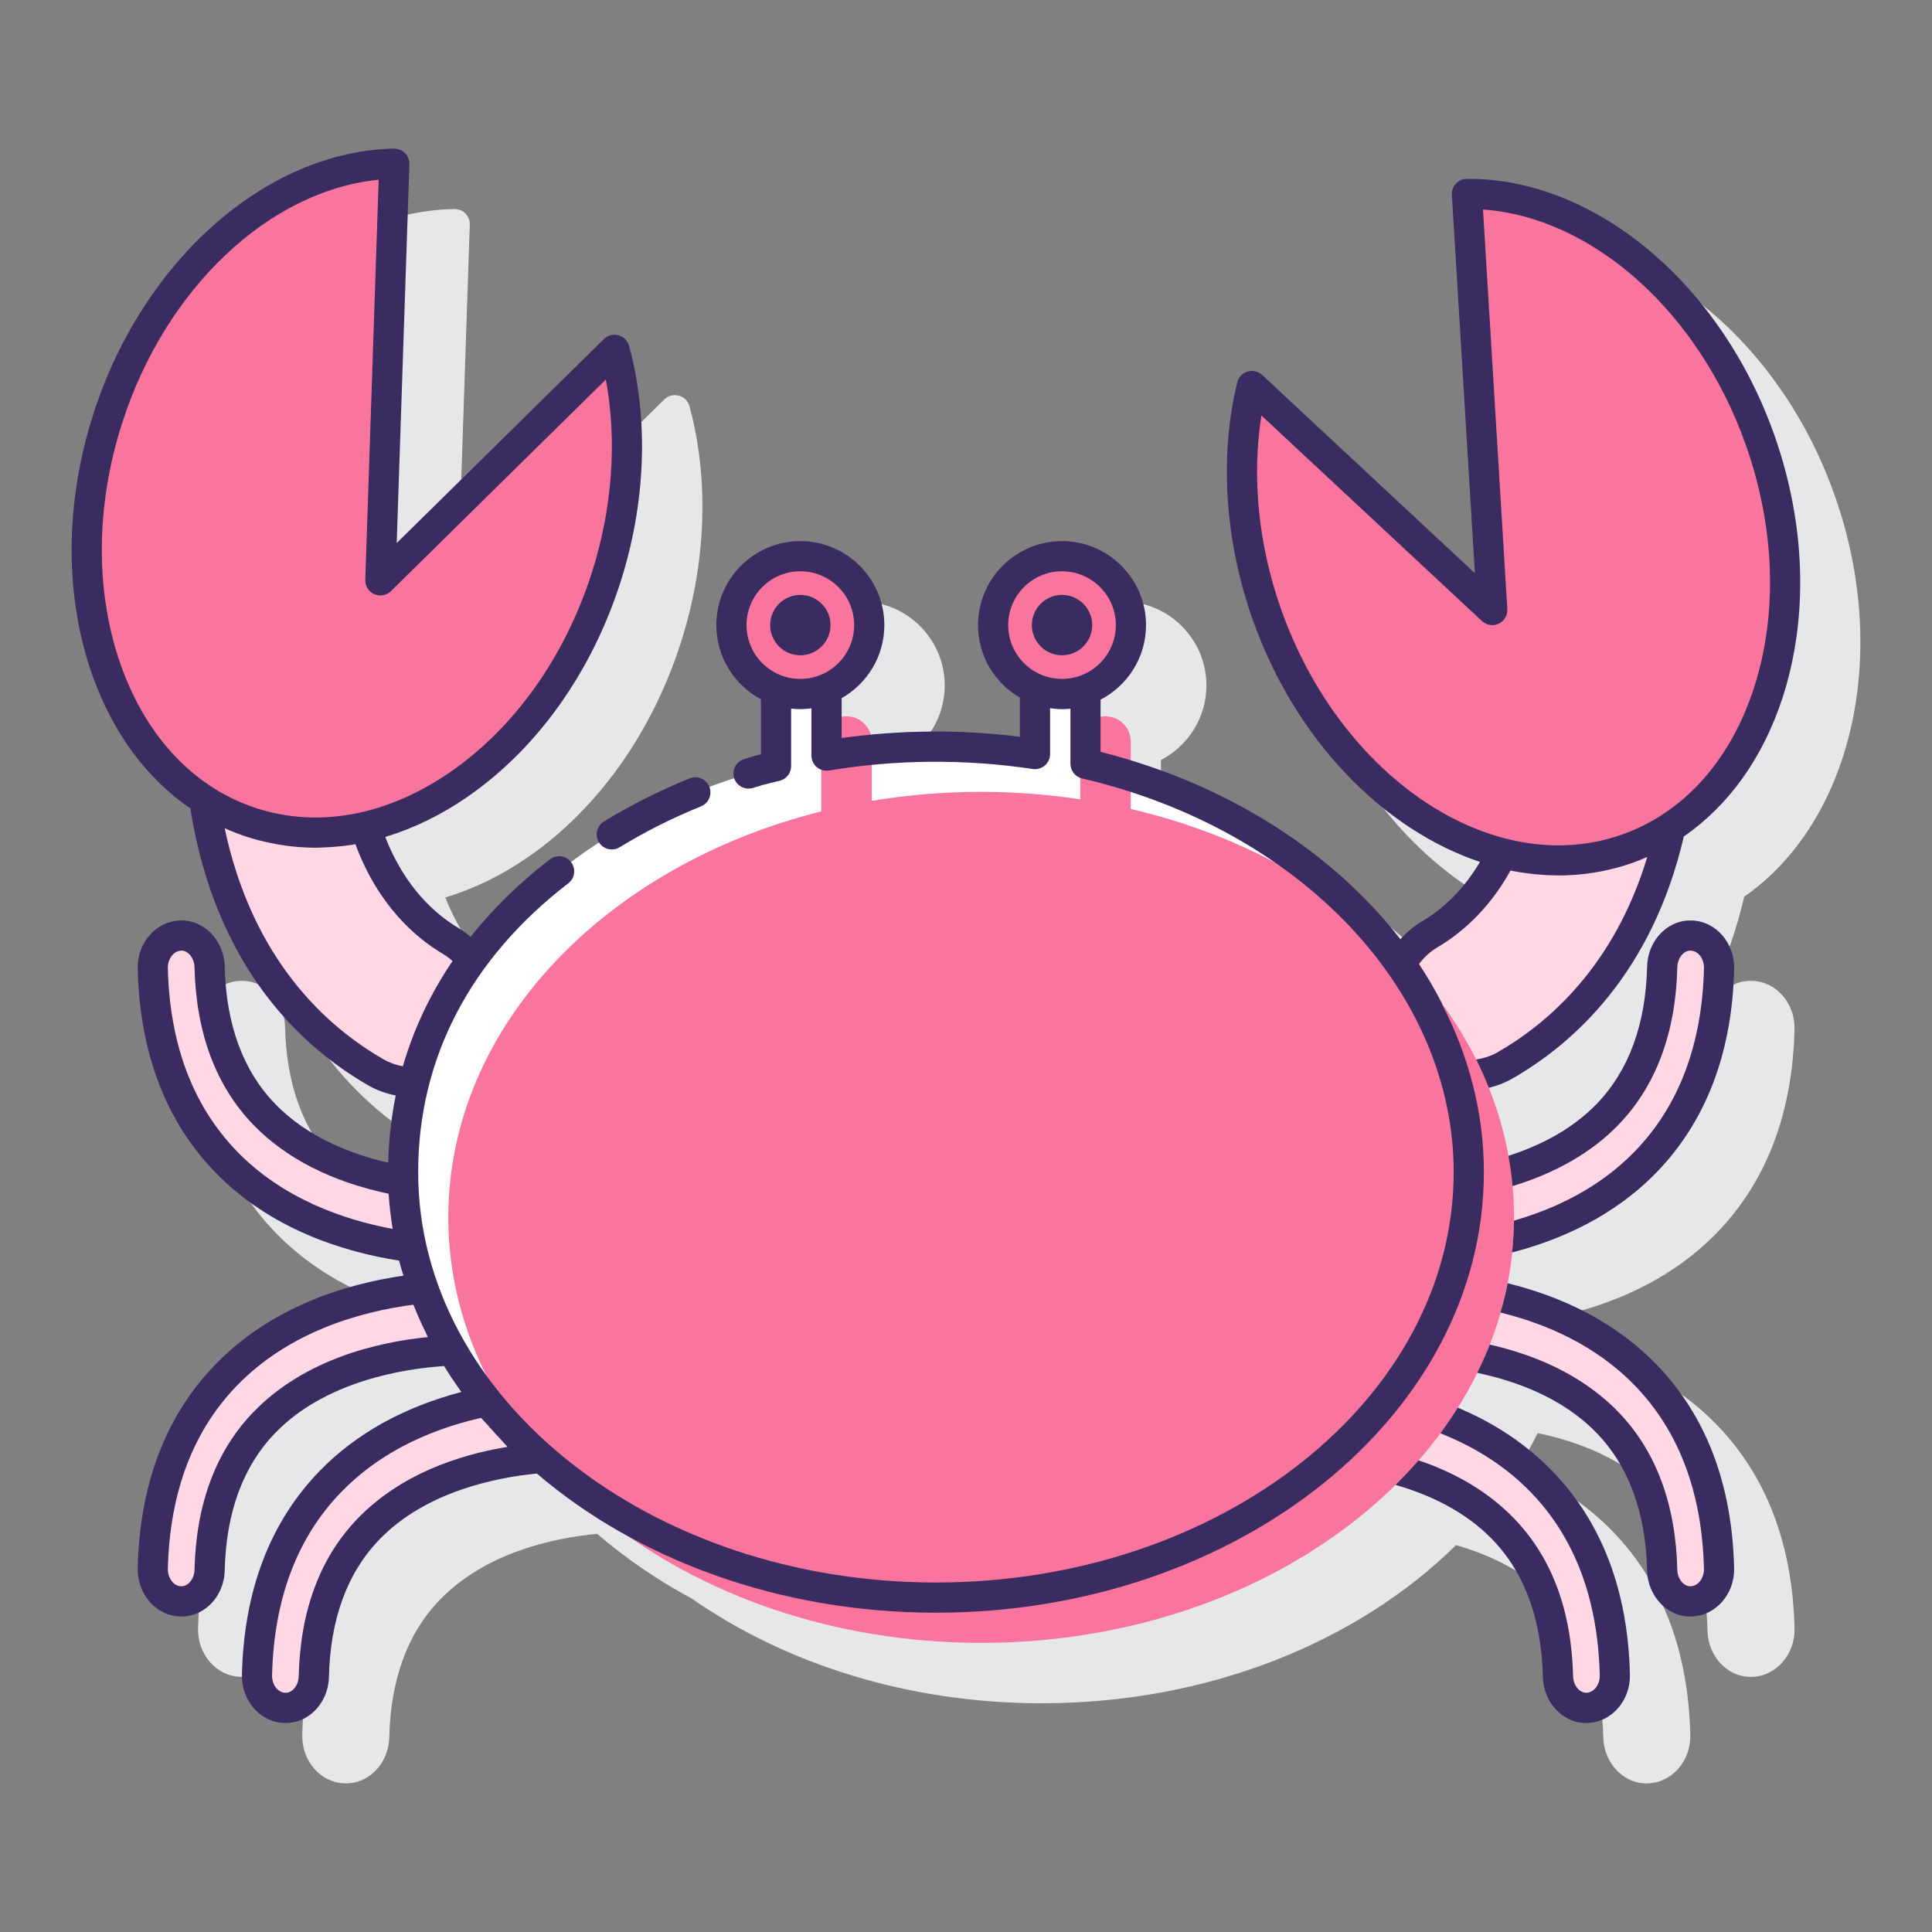 <svg id="Layer_1" enable-background="new 0 0 128 128" height="512" viewBox="0 0 128 128" width="512" xmlns="http://www.w3.org/2000/svg"><rect x="0" y="0" width="128" height="128" fill="#808080" stroke="none"/><path d="m113.766 81.655c3.271-3.383 4.996-7.915 5.126-13.471.04-1.717-1.218-3.152-2.777-3.198-.726-.042-1.414.221-1.967.731-.628.58-1 1.421-1.021 2.309-.09 3.838-1.211 6.899-3.334 9.1-1.679 1.74-3.801 2.803-5.856 3.46-.281-1.55-.719-3.058-1.302-4.515.547-.133 1.08-.337 1.581-.625 4.113-2.363 9.256-7.041 11.342-16.037 7.046-4.897 9.765-15.904 5.999-26.579-3.534-10.017-11.853-16.981-20.262-16.981-.038 0-.077 0-.115 0-.274.002-.536.117-.723.317-.188.201-.284.47-.268.743l1.526 25.067-14.091-13.133c-.26-.242-.629-.329-.969-.227-.341.103-.602.377-.685.723-1.187 4.896-.825 10.468 1.017 15.688 2.08 5.897 5.809 10.828 10.499 13.883 1.497.976 3.036 1.717 4.587 2.234-1.177 1.957-2.607 3.156-3.84 3.883-.557.329-1.044.734-1.46 1.192-4.133-5.315-10.352-9.544-17.857-11.843v-1.244c0-.92-.753-1.674-1.674-1.674-.112 0-.22.012-.326.033v-1.138c1.786-.927 3.012-2.792 3.012-4.939 0-3.068-2.497-5.565-5.566-5.565-3.068 0-5.565 2.497-5.565 5.565 0 2.05 1.118 3.84 2.772 4.806v2.59c-3.302-.411-6.615-.43-9.875-.119-.196-.707-.84-1.233-1.607-1.233-.112 0-.22.012-.326.033v-1.236c1.687-.957 2.829-2.767 2.829-4.841 0-3.068-2.497-5.565-5.565-5.565s-5.565 2.497-5.565 5.565c0 2.125 1.198 3.974 2.954 4.912v3.643c-.32.077-.55.138-1.13.326-.525.171-3.077 1.066-3.59 1.273-1.996.808-3.908 1.77-5.685 2.858-.471.289-3.137 2.172-3.573 2.508-2.033 1.563-3.778 3.279-5.246 5.119-.248-.204-.513-.393-.797-.56-1.633-.963-3.612-2.752-4.888-6.034 1.859-.56 3.701-1.445 5.473-2.669 4.604-3.182 8.196-8.213 10.115-14.165 1.698-5.269 1.907-10.848.587-15.709-.093-.343-.361-.611-.704-.703-.345-.095-.709.003-.963.252l-13.729 13.515.84-25.1c.009-.274-.095-.54-.288-.735-.192-.195-.434-.291-.732-.298-8.446.167-16.631 7.377-19.904 17.533-1.918 5.952-1.94 12.134-.061 17.405 1.359 3.812 3.606 6.809 6.474 8.781.004.026.004.052.009.079 1.694 10.474 7.345 15.715 11.786 18.269.57.327 1.182.543 1.808.67-.294 1.448-.46 2.936-.495 4.46-2.515-.575-5.366-1.703-7.501-3.917-2.123-2.201-3.245-5.263-3.334-9.1-.021-.888-.393-1.729-1.021-2.309-.554-.512-1.255-.769-1.941-.733-1.586.048-2.843 1.483-2.802 3.2.129 5.556 1.854 10.088 5.125 13.471 3.666 3.79 8.478 5.292 12.194 5.87.084.33.184.655.282.981-3.752.546-8.718 2.029-12.476 5.916-3.271 3.382-4.996 7.914-5.125 13.47-.041 1.717 1.216 3.152 2.775 3.198.049.003.097.005.145.005.663 0 1.305-.258 1.822-.734.628-.58 1-1.422 1.021-2.311.089-3.837 1.211-6.898 3.334-9.1 3.321-3.443 8.378-4.269 11.197-4.45.353.577.733 1.141 1.132 1.696-3.137.835-6.601 2.392-9.397 5.283-3.271 3.381-4.996 7.913-5.125 13.47-.041 1.717 1.217 3.152 2.775 3.198.049.003.097.005.145.005.664 0 1.306-.258 1.823-.735.628-.579 1-1.422 1.021-2.31.09-3.838 1.211-6.899 3.334-9.1 3.039-3.152 7.532-4.109 10.434-4.389 1.88 1.61 3.979 3.052 6.267 4.287 6.203 4.318 14.307 6.94 23.182 6.94 11.092 0 20.984-4.088 27.456-10.477 2.226.637 4.591 1.737 6.426 3.639 2.123 2.2 3.244 5.262 3.334 9.1.021.888.394 1.73 1.021 2.31.518.479 1.16.736 1.804.736.046 0 .091-.002.137-.004 1.585-.048 2.843-1.483 2.803-3.2-.13-5.557-1.854-10.088-5.126-13.47-1.89-1.955-4.086-3.292-6.28-4.218.473-.753.903-1.526 1.291-2.316 2.612.542 5.665 1.667 7.921 4.005 2.123 2.2 3.244 5.262 3.334 9.1.021.888.394 1.73 1.021 2.31.518.479 1.16.736 1.804.736.046 0 .091-.002.137-.004 1.585-.048 2.843-1.483 2.803-3.2-.131-5.557-1.854-10.088-5.126-13.47-2.941-3.041-6.619-4.604-9.878-5.406.13-.669.222-1.347.292-2.03 3.185-.823 6.732-2.382 9.585-5.332z" fill="#e6e7e8"/><path d="m107.789 56.236c-2.675.944-5.495.99-8.248.291-1.359 2.801-3.22 4.43-4.8 5.361-.834.492-1.487 1.194-1.925 2.007 1.582 2.252 2.786 4.694 3.548 7.274 1.098.193 2.276.031 3.355-.589 4.136-2.377 9.041-6.984 10.961-15.789-.897.585-1.856 1.08-2.891 1.445z" fill="#ffd7e5"/><path d="m97.188 12.848c7.846-.059 15.941 6.436 19.426 16.315 4.151 11.767.202 23.889-8.825 27.073s-19.708-3.776-23.859-15.542c-1.85-5.244-2.093-10.556-.988-15.119 15.925 14.841 15.925 14.841 15.925 14.841z" fill="#fa759e"/><path d="m29.884 62.355c-1.958-1.155-4.35-3.378-5.679-7.585-2.492.575-5.041.528-7.49-.261-1.12-.361-2.165-.862-3.132-1.48.011.152.003.302.027.456 1.613 9.97 6.892 15.03 11.297 17.562.831.478 1.721.68 2.588.664.771-2.868 2.086-5.574 3.859-8.044-.398-.516-.887-.969-1.47-1.312z" fill="#ffd7e5"/><path d="m26.125 10.846c-7.845.156-15.759 6.87-18.972 16.84-3.828 11.876.452 23.885 9.562 26.822 9.11 2.936 19.597-4.314 23.425-16.19 1.706-5.293 1.804-10.609.574-15.14-15.514 15.271-15.514 15.271-15.514 15.271z" fill="#fa759e"/><path d="m112.059 61.985c-1.019-.057-1.904.894-1.932 2.065-.096 4.097-1.312 7.384-3.614 9.771-1.848 1.917-4.183 3.06-6.419 3.755.138 1.012.216 2.038.216 3.079 0 .425-.017.847-.04 1.267 2.942-.804 6.18-2.276 8.777-4.962 3.091-3.196 4.721-7.501 4.845-12.798.028-1.172-.793-2.146-1.833-2.177z" fill="#ffd7e5"/><path d="m26.723 78.255c-2.921-.506-6.573-1.687-9.222-4.434-2.302-2.387-3.518-5.674-3.614-9.771-.028-1.171-.913-2.122-1.932-2.065-1.04.031-1.86 1.006-1.833 2.177.124 5.297 1.754 9.603 4.845 12.798 3.702 3.827 8.706 5.194 12.296 5.669-.317-1.425-.501-2.885-.54-4.374z" fill="#ffd7e5"/><path d="m28.048 85.354c-3.613.375-9.102 1.648-13.081 5.763-3.091 3.196-4.721 7.501-4.845 12.798-.028 1.171.793 2.146 1.833 2.177 1.019.057 1.904-.894 1.932-2.065.096-4.097 1.312-7.384 3.614-9.771 3.793-3.933 9.652-4.668 12.456-4.783-.765-1.321-1.404-2.697-1.909-4.119z" fill="#ffd7e5"/><path d="m109.047 91.117c-2.775-2.87-6.283-4.355-9.379-5.12-.331 1.379-.788 2.721-1.361 4.021 2.717.595 5.857 1.803 8.206 4.238 2.302 2.387 3.518 5.674 3.614 9.771.028 1.171.913 2.122 1.932 2.065 1.04-.031 1.86-1.006 1.833-2.177-.124-5.297-1.754-9.603-4.845-12.798z" fill="#ffd7e5"/><path d="m32.262 92.829c-3.322.681-7.308 2.159-10.39 5.346-3.091 3.196-4.721 7.501-4.845 12.798-.028 1.171.793 2.146 1.833 2.177 1.019.057 1.904-.894 1.932-2.065.096-4.097 1.312-7.384 3.614-9.771 3.389-3.513 8.418-4.471 11.454-4.719-1.329-1.169-2.528-2.432-3.598-3.766z" fill="#ffd7e5"/><path d="m102.143 98.174c-1.83-1.892-3.979-3.171-6.118-4.05-.822 1.204-1.75 2.354-2.775 3.444 2.217.697 4.527 1.845 6.359 3.745 2.302 2.387 3.518 5.674 3.614 9.771.028 1.171.913 2.122 1.932 2.065 1.04-.031 1.86-1.005 1.833-2.177-.124-5.297-1.754-9.602-4.845-12.798z" fill="#ffd7e5"/><path d="m71.916 50.597v-4.465c0-.147-.025-.286-.061-.422-.47.164-.967.271-1.493.271-.606 0-1.182-.124-1.711-.338-.048.156-.082.318-.082.49v3.825c-2.127-.319-4.318-.494-6.562-.494-2.484 0-4.907.207-7.247.597v-3.928c0-.166-.032-.323-.077-.474-.515.202-1.072.322-1.659.322-.545 0-1.061-.112-1.545-.287-.039.141-.066.286-.066.438v4.625c-14.321 3.593-24.709 14.276-24.709 26.898 0 15.57 15.806 28.191 35.303 28.191s35.303-12.622 35.303-28.191c0-12.823-10.722-23.638-25.394-27.058z" fill="#fff"/><path d="m74.916 53.596v-4.465c0-.92-.753-1.674-1.674-1.674-.92 0-1.674.753-1.674 1.674v3.825c-2.127-.319-4.318-.494-6.562-.494-2.484 0-4.907.207-7.247.597v-3.928c0-.92-.753-1.674-1.674-1.674s-1.674.753-1.674 1.674v4.625c-14.321 3.593-24.709 14.276-24.709 26.898 0 15.57 15.806 28.191 35.303 28.191s35.303-12.622 35.303-28.191c.002-12.821-10.72-23.636-25.392-27.058z" fill="#fa759e"/><circle cx="53.025" cy="41.414" fill="#fa759e" r="4.566"/><circle cx="70.362" cy="41.414" fill="#fa759e" r="4.566"/><g fill="#3a2c60"><path d="m117.557 28.83c-3.533-10.017-11.852-16.981-20.262-16.981-.038 0-.077 0-.115 0-.274.002-.536.117-.723.317-.188.201-.284.47-.268.743l1.526 25.067-14.092-13.133c-.26-.241-.626-.328-.969-.227-.341.103-.602.377-.685.723-1.187 4.896-.825 10.468 1.017 15.688 2.845 8.062 8.69 13.938 15.067 16.078-.995 1.668-2.262 3.004-3.82 3.923-.546.321-1.032.73-1.452 1.202-4.495-5.786-11.458-10.292-19.866-12.419v-3.456c1.786-.927 3.012-2.792 3.012-4.94 0-3.068-2.497-5.565-5.565-5.565-3.069 0-5.566 2.497-5.566 5.565 0 2.051 1.117 3.841 2.772 4.807v2.589c-3.956-.492-7.933-.454-11.808.086v-2.64c1.687-.958 2.83-2.767 2.83-4.842 0-3.068-2.497-5.565-5.565-5.565s-5.566 2.497-5.566 5.565c0 2.126 1.199 3.975 2.955 4.913v3.642c-.32.077-.55.138-1.13.326-.525.171-.813.734-.643 1.26.171.525.733.813 1.26.643.588-.19.767-.233 1.129-.319l.627-.152c.445-.111.757-.511.757-.97v-3.811c.201.022.405.035.611.035.25 0 .494-.022.736-.054v3.134c0 .294.129.573.354.763s.521.269.811.224c4.4-.732 8.981-.779 13.496-.101.288.04.58-.041.801-.231s.348-.467.348-.758v-3.039c.26.038.524.063.794.063.187 0 .372-.01.554-.028v3.644c0 .465.32.868.772.974 14.495 3.377 24.619 14.104 24.619 26.081 0 14.993-15.388 27.191-34.303 27.191s-34.303-12.198-34.303-27.191c0-7.512 3.44-14.129 9.949-19.134.438-.337.52-.965.183-1.402-.336-.439-.965-.52-1.402-.184-2.037 1.566-3.786 3.286-5.256 5.131-.248-.213-.508-.408-.787-.573-1.541-.909-3.563-2.697-4.868-6.04 1.853-.561 3.688-1.443 5.453-2.664 4.604-3.182 8.196-8.213 10.115-14.165 1.698-5.269 1.907-10.848.587-15.709-.093-.343-.361-.611-.704-.703-.343-.094-.71.003-.963.252l-13.728 13.516.84-25.1c.009-.274-.095-.54-.288-.735-.192-.195-.438-.289-.732-.298-8.445.168-16.629 7.378-19.903 17.534-1.918 5.952-1.94 12.134-.061 17.405 1.359 3.813 3.607 6.811 6.476 8.782.003.026.002.051.006.077 1.695 10.473 7.345 15.715 11.787 18.269.564.324 1.177.539 1.81.664-.294 1.446-.46 2.932-.496 4.454-2.406-.552-5.339-1.661-7.502-3.905-2.123-2.2-3.244-5.262-3.334-9.1-.021-.887-.392-1.729-1.02-2.309-.554-.512-1.251-.768-1.941-.733-1.585.048-2.843 1.483-2.802 3.201.13 5.555 1.854 10.087 5.125 13.47 3.67 3.795 8.531 5.29 12.193 5.865.085.334.186.665.286.995-3.844.561-8.759 2.06-12.478 5.907-3.271 3.382-4.996 7.913-5.125 13.47-.041 1.717 1.217 3.152 2.776 3.198.049.003.097.005.145.005.664 0 1.306-.258 1.822-.735.628-.579 1-1.421 1.021-2.309.09-3.839 1.211-6.9 3.334-9.101 3.354-3.477 8.59-4.271 11.2-4.446.358.584.743 1.156 1.147 1.717-3.836 1.015-7.008 2.769-9.415 5.259-3.271 3.382-4.996 7.914-5.125 13.47-.041 1.717 1.216 3.152 2.775 3.198.049.003.097.005.145.005.663 0 1.305-.258 1.822-.734.628-.58 1-1.422 1.021-2.311.09-3.838 1.211-6.899 3.334-9.1 3.077-3.19 7.717-4.117 10.442-4.381 6.626 5.668 16.025 9.219 26.44 9.219 20.018 0 36.303-13.096 36.303-29.191 0-3.921-.995-7.713-2.807-11.195.02.028.044.053.065.081-.466-.909-.977-1.802-1.556-2.67.334-.454.755-.836 1.238-1.121 1.404-.828 3.331-2.367 4.823-5.074.542.111 1.079.186 1.615.241.028.003.055.006.082.009.907.089 1.804.099 2.689.028.045-.003.089-.009.134-.013.334-.03.666-.072.997-.125.085-.013.17-.028.256-.043.297-.053.593-.116.887-.188.094-.022.187-.042.281-.067.362-.096.722-.204 1.079-.329.01-.004.021-.006.031-.01.338-.12.676-.255 1.011-.405-2.163 7.172-6.5 10.977-9.913 12.938-.448.258-.932.41-1.426.481.309.616.588 1.243.843 1.879.546-.133 1.076-.337 1.58-.626 4.035-2.318 9.239-6.984 11.338-16.029 2.968-2.046 5.239-5.199 6.54-9.19 1.73-5.321 1.539-11.5-.541-17.397zm-68.098 12.584c0-1.966 1.6-3.565 3.566-3.565s3.565 1.6 3.565 3.565c0 1.967-1.6 3.566-3.565 3.566-1.967 0-3.566-1.599-3.566-3.566zm17.337 0c0-1.966 1.6-3.565 3.566-3.565s3.565 1.6 3.565 3.565c0 1.967-1.6 3.566-3.565 3.566-1.966 0-3.566-1.599-3.566-3.566zm-58.772 2.7c-1.732-4.86-1.704-10.585.08-16.121 2.876-8.923 9.756-15.375 16.984-16.084l-.887 26.507c-.014.408.223.784.598.949.375.164.812.083 1.104-.203l14.235-14.015c.759 4.069.434 8.57-.95 12.864-1.784 5.536-5.104 10.2-9.349 13.134-4.162 2.877-8.714 3.734-12.818 2.41-4.103-1.321-7.299-4.674-8.997-9.441zm17.381 26.065c-3.843-2.209-8.678-6.638-10.52-15.308.498.226 1.006.422 1.522.589.002 0 .004.001.006.001.511.164 1.029.289 1.549.396.111.023.221.045.332.065.531.096 1.065.167 1.603.204.018.001.036.001.053.002.319.021.639.037.96.037.239 0 .478-.019.717-.03.047-.002.094-.003.141-.006.592-.034 1.185-.094 1.778-.197 1.502 4.044 3.967 6.186 5.829 7.284.216.127.415.286.607.457-1.478 2.173-2.576 4.507-3.292 6.971-.447-.08-.878-.231-1.285-.465zm.609 11.239c-3.241-.604-7.274-1.995-10.329-5.153-2.91-3.01-4.446-7.09-4.564-12.126-.014-.611.381-1.141.889-1.156h.031c.202 0 .365.109.467.204.229.212.37.543.378.887.102 4.355 1.412 7.868 3.894 10.441 2.145 2.225 5.234 3.797 8.969 4.572.046.76.137 1.509.254 2.252.005.026.007.053.011.079zm2.328 7.167c-3.334.337-8.17 1.461-11.561 4.977-2.482 2.573-3.792 6.087-3.894 10.442-.008.344-.149.675-.378.887-.107.1-.288.215-.523.201-.482-.014-.878-.542-.864-1.153.118-5.037 1.654-9.117 4.564-12.126 3.452-3.57 8.131-4.903 11.7-5.374.005.014.013.027.018.04.244.618.519 1.225.813 1.825.045.092.079.189.125.281zm-4.657 12.034c-2.482 2.573-3.792 6.086-3.894 10.441-.008.345-.15.676-.379.888-.107.1-.283.219-.523.201-.482-.014-.877-.542-.863-1.153.118-5.037 1.653-9.117 4.564-12.126 2.314-2.394 5.437-4.052 9.285-4.935.147.176.312.336.462.508.266.304.537.604.818.899.16.169.306.351.47.517-3.265.535-7.103 1.82-9.94 4.76zm92.508-55.011c-1.568 4.811-4.671 8.251-8.736 9.685-8.49 2.997-18.623-3.703-22.583-14.933-1.502-4.254-1.949-8.744-1.303-12.833l14.614 13.62c.299.279.737.349 1.108.173.37-.175.597-.557.571-.965l-1.612-26.474c7.246.512 14.3 6.772 17.418 15.614 1.936 5.485 2.121 11.208.523 16.113z"/><path d="m112.102 60.985c-.72-.036-1.403.224-1.954.732-.628.58-1 1.422-1.021 2.309-.09 3.838-1.211 6.899-3.333 9.1-1.689 1.751-3.846 2.805-5.859 3.449.12.662.213 1.331.275 2.007 2.863-.867 5.264-2.244 7.023-4.068 2.481-2.573 3.792-6.086 3.894-10.441.008-.344.149-.675.378-.887.103-.095.265-.204.467-.204.02 0 .04 0 .057.002.482.014.878.543.863 1.154-.117 5.036-1.653 9.116-4.563 12.126-2.363 2.444-5.31 3.823-8.025 4.604-.007.71-.051 1.413-.122 2.109 3.167-.819 6.734-2.376 9.585-5.323 3.271-3.383 4.996-7.915 5.126-13.47.039-1.711-1.212-3.144-2.791-3.199z"/><path d="m99.887 85.02c-.128.656-.292 1.301-.475 1.941 3.001.736 6.308 2.154 8.916 4.852 2.91 3.009 4.445 7.089 4.563 12.126.015.611-.381 1.14-.89 1.155-.215.01-.389-.104-.497-.203-.229-.212-.37-.543-.378-.887-.102-4.355-1.412-7.869-3.894-10.442-2.46-2.55-5.675-3.833-8.53-4.478-.249.634-.533 1.256-.835 1.87 2.583.542 5.678 1.667 7.925 3.997 2.122 2.2 3.243 5.263 3.333 9.101.021.888.394 1.729 1.021 2.309.517.479 1.16.736 1.804.736.046 0 .091-.002.137-.004 1.585-.048 2.843-1.483 2.803-3.2-.13-5.557-1.854-10.088-5.126-13.47-2.919-3.021-6.578-4.594-9.877-5.403z"/><path d="m96.582 93.261c-.362.577-.748 1.144-1.157 1.697 2.371.94 4.385 2.243 5.999 3.912 2.911 3.009 4.446 7.089 4.563 12.127.015.61-.38 1.139-.889 1.154-.208.003-.389-.103-.497-.203-.229-.212-.371-.544-.379-.888-.102-4.355-1.412-7.868-3.894-10.441-1.838-1.906-4.096-3.108-6.346-3.869-.486.557-.995 1.1-1.529 1.627 2.21.633 4.601 1.729 6.435 3.631 2.122 2.2 3.243 5.262 3.333 9.101.021.888.395 1.73 1.022 2.31.518.478 1.161.735 1.804.735.046 0 .091-.002.137-.004 1.586-.048 2.843-1.483 2.802-3.2-.129-5.556-1.854-10.088-5.126-13.47-1.717-1.778-3.82-3.187-6.278-4.219z"/><path d="m39.678 55.802c.189.308.517.478.854.478.178 0 .359-.048.522-.147 1.683-1.032 3.497-1.944 5.389-2.71.512-.207.759-.79.552-1.302-.208-.511-.789-.76-1.302-.552-1.995.807-3.907 1.769-5.685 2.858-.471.289-.618.904-.33 1.375z"/><path d="m53.024 39.414c-1.103 0-2 .897-2 2s.897 2 2 2 2-.897 2-2c.001-1.103-.897-2-2-2z"/><path d="m70.362 39.414c-1.103 0-2 .897-2 2s.897 2 2 2 2-.897 2-2-.897-2-2-2z"/></g></svg>